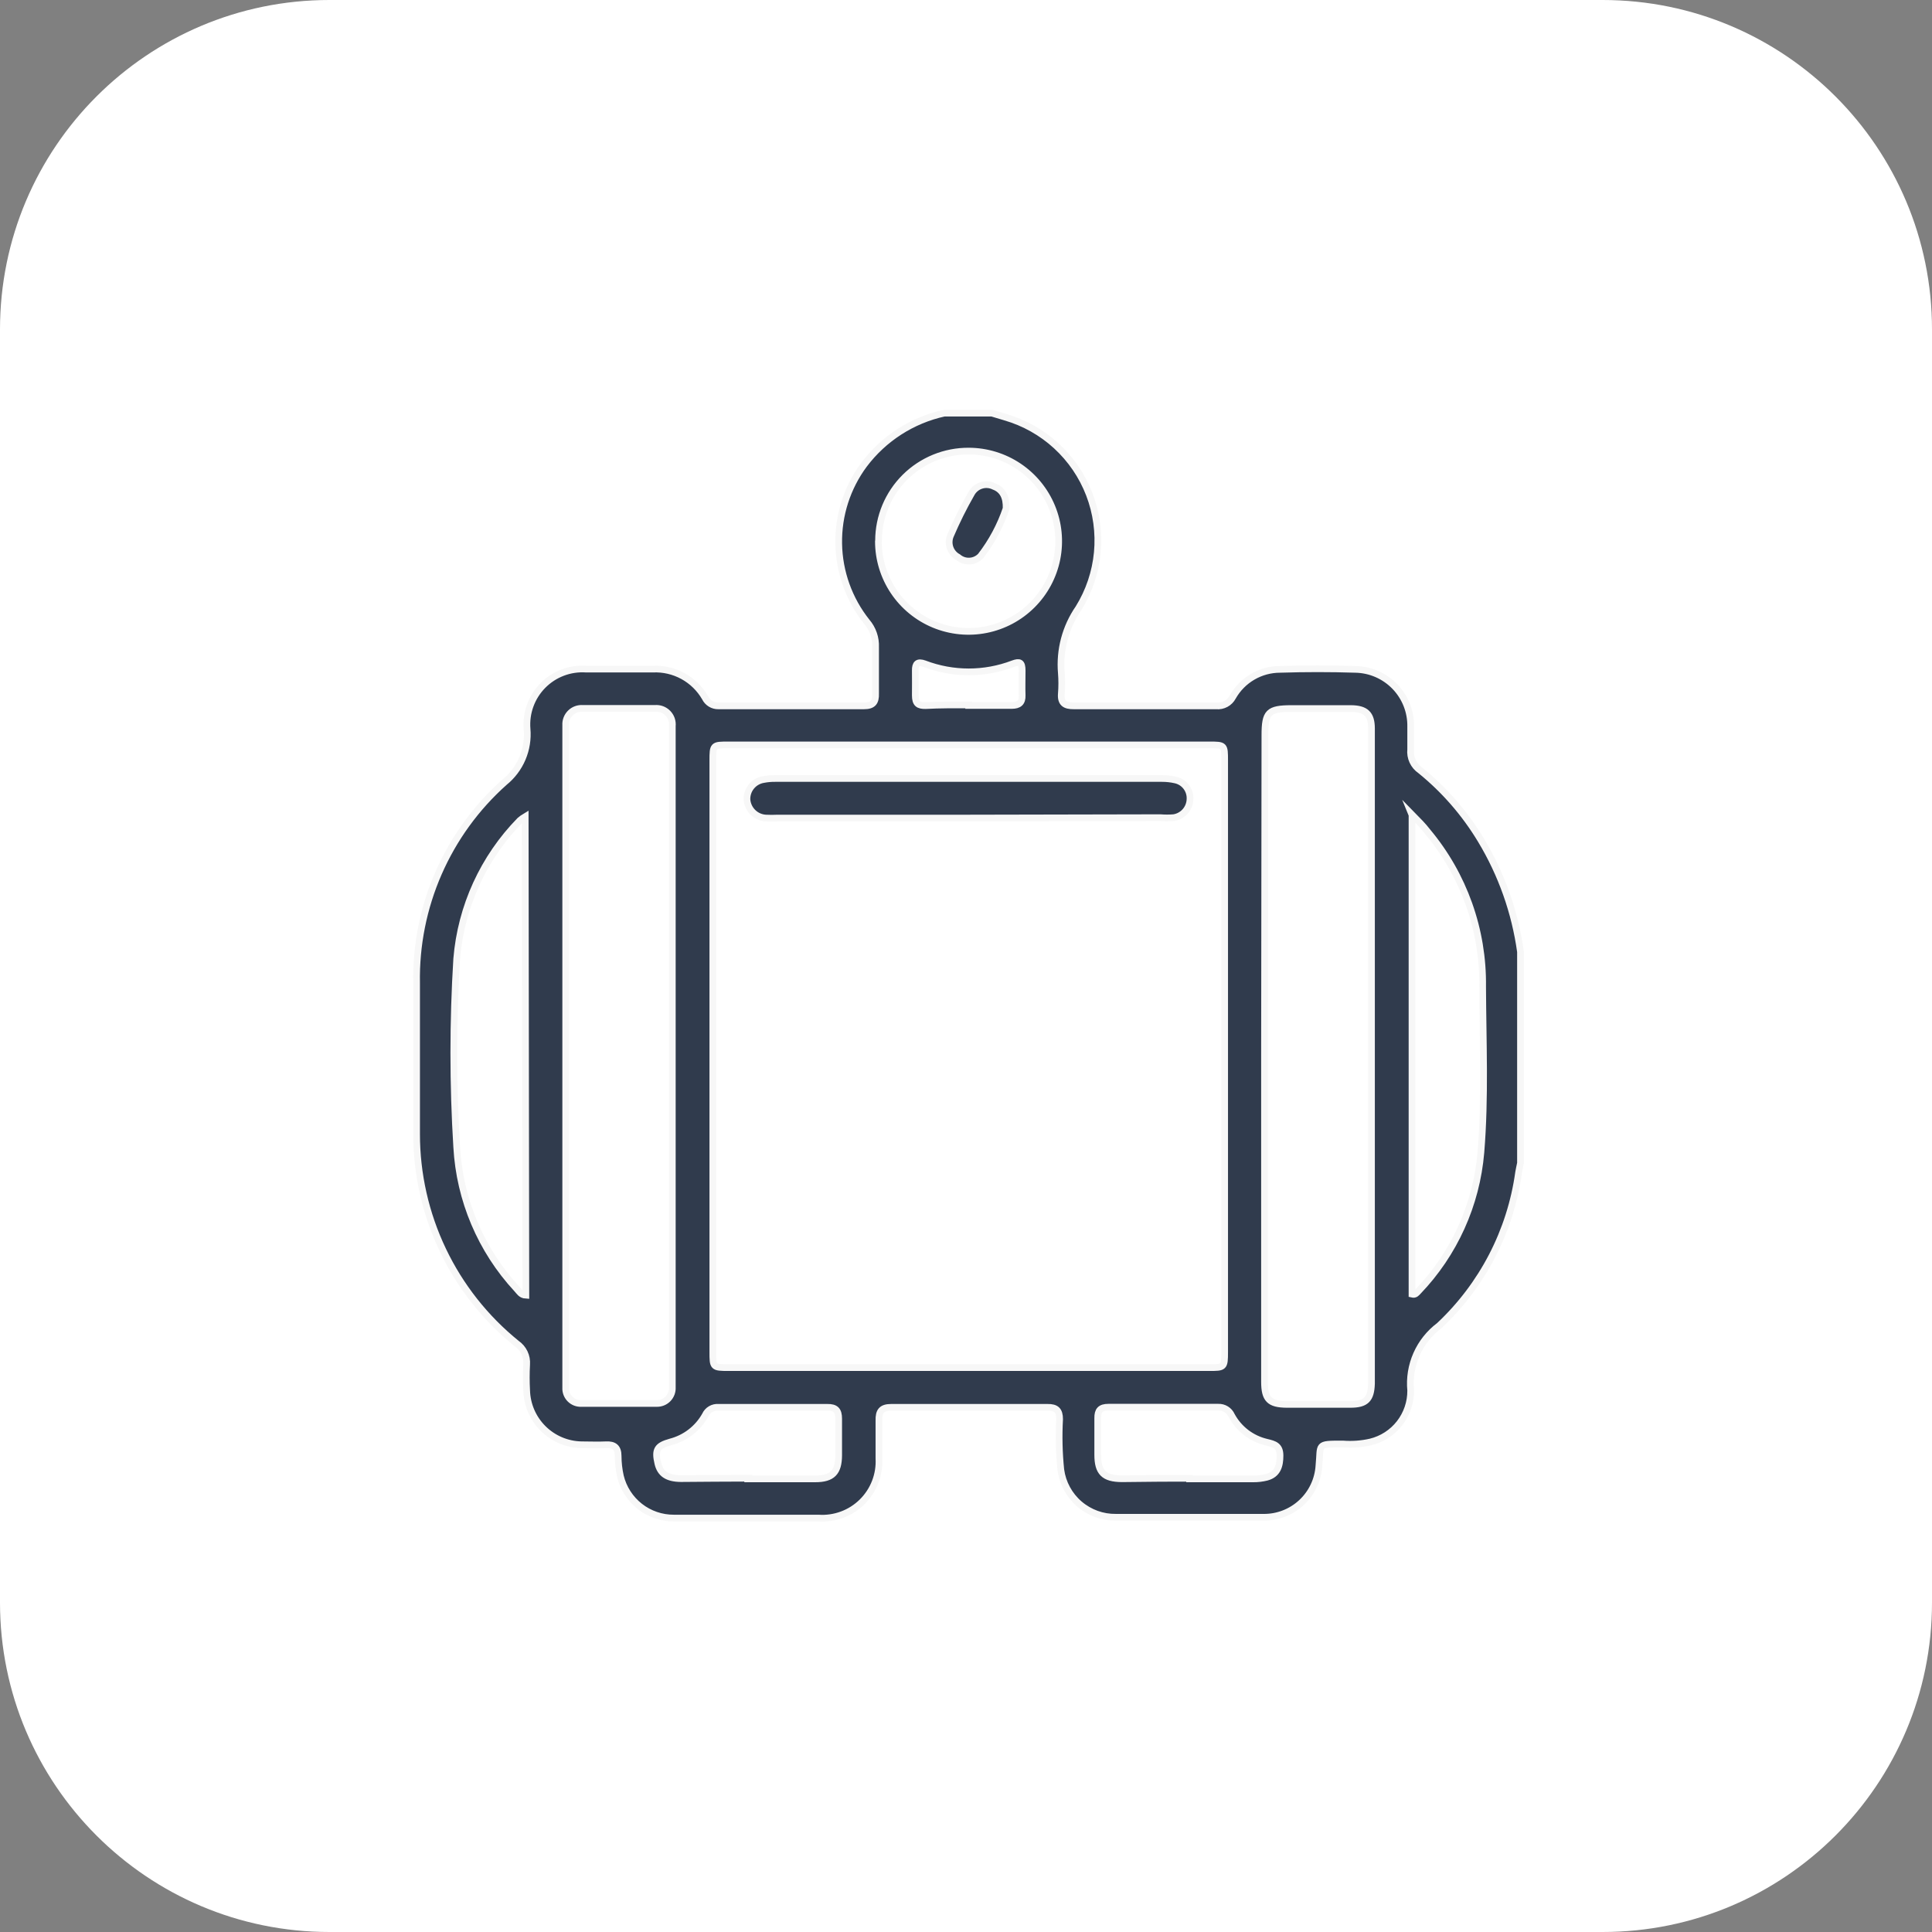 <svg width="144" height="144" viewBox="0 0 144 144" fill="none" xmlns="http://www.w3.org/2000/svg">
<rect x="0" y="0" width="144" height="144" fill="#808080" stroke="none"/>
<g id="Component 10">
<path id="Vector" d="M119.448 0H24.552C10.992 0 0 10.992 0 24.552V119.448C0 133.008 10.992 144 24.552 144H119.448C133.008 144 144 133.008 144 119.448V24.552C144 10.992 133.008 0 119.448 0Z" fill="white"/>
<path id="Vector_2" d="M113.328 70.943V86.692C113.278 86.922 113.228 87.161 113.188 87.39C112.583 91.759 110.496 95.788 107.277 98.804C106.536 99.359 105.951 100.095 105.578 100.942C105.204 101.789 105.055 102.717 105.144 103.638C105.151 104.521 104.859 105.381 104.317 106.078C103.774 106.774 103.011 107.267 102.153 107.476C101.474 107.63 100.775 107.68 100.08 107.626C98.086 107.626 98.465 107.626 98.306 109.24C98.242 110.294 97.774 111.282 96.999 111.998C96.225 112.715 95.204 113.105 94.149 113.088C90.481 113.088 86.826 113.088 83.184 113.088C82.183 113.104 81.212 112.753 80.453 112.101C79.694 111.449 79.201 110.541 79.067 109.549C78.938 108.298 78.908 107.038 78.977 105.781C78.977 105.124 78.728 104.884 78.07 104.894C74.193 104.894 70.305 104.894 66.427 104.894C65.71 104.894 65.49 105.183 65.51 105.891C65.51 106.828 65.51 107.765 65.51 108.702C65.543 109.301 65.448 109.899 65.231 110.458C65.015 111.017 64.682 111.523 64.255 111.944C63.828 112.364 63.317 112.689 62.755 112.896C62.192 113.104 61.593 113.19 60.995 113.148C57.406 113.148 53.818 113.148 50.229 113.148C49.31 113.153 48.416 112.848 47.693 112.282C46.969 111.715 46.458 110.921 46.242 110.028C46.131 109.53 46.074 109.022 46.072 108.513C46.072 107.885 45.773 107.655 45.175 107.685C44.577 107.715 43.939 107.685 43.321 107.685C42.252 107.66 41.234 107.225 40.477 106.47C39.72 105.715 39.282 104.697 39.254 103.628C39.219 102.988 39.219 102.345 39.254 101.704C39.277 101.401 39.22 101.097 39.089 100.822C38.958 100.548 38.757 100.312 38.507 100.139C36.176 98.256 34.297 95.874 33.007 93.17C31.716 90.465 31.048 87.506 31.05 84.509C31.05 80.761 31.05 77.013 31.05 73.265C31 70.449 31.558 67.656 32.687 65.075C33.815 62.494 35.488 60.188 37.59 58.313C38.178 57.839 38.641 57.227 38.936 56.532C39.232 55.836 39.351 55.078 39.284 54.326C39.237 53.734 39.318 53.139 39.521 52.581C39.725 52.023 40.046 51.515 40.463 51.093C40.88 50.67 41.383 50.342 41.938 50.131C42.493 49.92 43.087 49.831 43.68 49.87C45.335 49.87 46.999 49.87 48.664 49.87C49.445 49.835 50.221 50.016 50.907 50.392C51.593 50.768 52.161 51.325 52.552 52.003C52.642 52.19 52.784 52.346 52.961 52.454C53.137 52.562 53.342 52.617 53.549 52.611C57.167 52.611 60.776 52.611 64.394 52.611C65.072 52.611 65.281 52.332 65.261 51.694C65.261 50.548 65.261 49.392 65.261 48.245C65.292 47.55 65.057 46.869 64.603 46.341C63.284 44.684 62.548 42.637 62.513 40.519C62.476 38.401 63.141 36.33 64.404 34.629C65.875 32.676 67.996 31.314 70.385 30.791H73.924L74.92 31.09C76.339 31.501 77.644 32.234 78.732 33.233C79.82 34.232 80.662 35.469 81.192 36.848C81.722 38.227 81.925 39.71 81.787 41.18C81.648 42.651 81.171 44.069 80.393 45.325C79.413 46.74 78.959 48.454 79.107 50.169C79.147 50.677 79.147 51.187 79.107 51.694C79.047 52.402 79.366 52.621 80.054 52.611C83.583 52.611 87.115 52.611 90.65 52.611C90.899 52.636 91.15 52.585 91.37 52.466C91.59 52.347 91.77 52.165 91.886 51.943C92.239 51.321 92.75 50.802 93.368 50.442C93.986 50.081 94.689 49.891 95.405 49.89C97.279 49.83 99.153 49.83 101.017 49.89C101.569 49.899 102.114 50.017 102.62 50.237C103.126 50.457 103.584 50.775 103.968 51.172C104.351 51.569 104.652 52.038 104.854 52.552C105.056 53.066 105.154 53.614 105.144 54.166C105.144 54.725 105.144 55.293 105.144 55.851C105.111 56.155 105.161 56.462 105.289 56.739C105.417 57.017 105.619 57.254 105.871 57.426C107.663 58.879 109.187 60.633 110.377 62.609C111.916 65.158 112.92 67.993 113.328 70.943ZM53.13 78.668V100.758C53.13 101.904 53.13 101.934 54.296 101.934H90.112C91.248 101.934 91.278 101.934 91.278 100.758V56.688C91.278 55.522 91.278 55.522 90.112 55.522H54.296C53.14 55.522 53.13 55.522 53.13 56.688V78.668ZM42.165 78.828V102.432C42.165 102.781 42.165 103.13 42.165 103.429C42.156 103.585 42.181 103.741 42.236 103.887C42.292 104.033 42.377 104.165 42.487 104.276C42.597 104.387 42.729 104.473 42.874 104.53C43.02 104.587 43.175 104.612 43.331 104.605C45.205 104.605 47.079 104.605 48.953 104.605C49.109 104.608 49.264 104.579 49.409 104.519C49.553 104.46 49.683 104.371 49.792 104.259C49.9 104.147 49.984 104.013 50.039 103.867C50.094 103.721 50.118 103.565 50.11 103.409C50.11 103.09 50.11 102.771 50.11 102.412V54.994C50.11 54.705 50.11 54.406 50.11 54.117C50.128 53.941 50.107 53.764 50.049 53.597C49.99 53.43 49.896 53.279 49.772 53.153C49.648 53.027 49.498 52.93 49.332 52.869C49.167 52.809 48.989 52.785 48.814 52.801C47.019 52.801 45.225 52.801 43.441 52.801C43.272 52.788 43.102 52.811 42.942 52.869C42.783 52.927 42.638 53.019 42.517 53.138C42.396 53.257 42.302 53.401 42.241 53.559C42.18 53.718 42.154 53.887 42.165 54.057C42.165 54.396 42.165 54.745 42.165 55.053V78.828ZM94.249 78.738C94.249 86.825 94.249 94.909 94.249 102.99C94.249 104.296 94.617 104.665 95.913 104.675C97.488 104.675 99.073 104.675 100.648 104.675C101.824 104.675 102.183 104.286 102.223 103.14V55.293C102.223 54.974 102.223 54.645 102.223 54.296C102.223 53.209 101.784 52.821 100.688 52.811C99.213 52.811 97.698 52.811 96.272 52.811C94.528 52.811 94.278 53.09 94.278 54.804L94.249 78.738ZM39.145 60.865C39.008 60.947 38.877 61.04 38.756 61.144C36.029 63.928 34.361 67.577 34.041 71.461C33.752 76.135 33.752 80.822 34.041 85.496C34.259 89.436 35.846 93.177 38.526 96.073C38.696 96.252 38.826 96.521 39.194 96.541L39.145 60.865ZM105.243 60.745V96.461C105.493 96.521 105.582 96.371 105.692 96.262C108.395 93.445 110.049 89.785 110.377 85.895C110.716 81.778 110.527 77.661 110.507 73.534C110.563 69.311 109.102 65.208 106.39 61.971C106.071 61.553 105.722 61.204 105.223 60.696L105.243 60.745ZM65.471 40.35C65.472 41.678 65.868 42.975 66.606 44.078C67.345 45.181 68.394 46.041 69.62 46.549C70.847 47.056 72.197 47.189 73.499 46.93C74.801 46.671 75.997 46.033 76.936 45.095C77.876 44.157 78.516 42.961 78.777 41.66C79.037 40.358 78.907 39.008 78.401 37.781C77.895 36.553 77.037 35.503 75.935 34.763C74.833 34.023 73.537 33.626 72.209 33.622C71.328 33.617 70.455 33.785 69.639 34.119C68.824 34.452 68.082 34.943 67.457 35.563C66.832 36.184 66.335 36.922 65.996 37.735C65.657 38.548 65.482 39.42 65.481 40.301L65.471 40.35ZM55.772 110.227C57.426 110.227 59.091 110.227 60.755 110.227C62.041 110.227 62.5 109.739 62.51 108.473C62.51 107.566 62.51 106.659 62.51 105.742C62.51 105.124 62.291 104.884 61.663 104.894C58.961 104.894 56.26 104.894 53.559 104.894C53.352 104.876 53.145 104.923 52.966 105.029C52.787 105.134 52.646 105.293 52.562 105.482C52.287 105.973 51.916 106.402 51.47 106.745C51.025 107.087 50.514 107.336 49.97 107.476C48.973 107.755 48.794 108.054 49.033 109.071C49.212 109.839 49.731 110.197 50.748 110.207C52.392 110.197 54.097 110.177 55.781 110.177L55.772 110.227ZM88.666 110.227H93.411C93.747 110.23 94.082 110.189 94.408 110.108C95.235 109.888 95.405 109.24 95.405 108.493C95.405 107.745 94.996 107.636 94.408 107.496C93.856 107.368 93.338 107.124 92.887 106.781C92.437 106.437 92.065 106.001 91.796 105.502C91.711 105.312 91.57 105.151 91.393 105.041C91.215 104.93 91.008 104.876 90.8 104.884H82.616C82.018 104.884 81.808 105.124 81.818 105.702C81.818 106.609 81.818 107.526 81.818 108.433C81.818 109.739 82.277 110.207 83.612 110.217C85.357 110.197 87.012 110.177 88.666 110.187V110.227ZM72.199 52.581C73.275 52.581 74.342 52.581 75.409 52.581C75.947 52.581 76.206 52.372 76.186 51.824C76.166 51.276 76.186 50.598 76.186 49.98C76.186 49.362 76.007 49.282 75.498 49.471C73.376 50.279 71.031 50.279 68.909 49.471C68.391 49.282 68.212 49.471 68.222 49.98C68.232 50.488 68.222 51.216 68.222 51.834C68.222 52.452 68.451 52.601 68.989 52.591C70.056 52.532 71.132 52.541 72.199 52.541V52.581Z" fill="#303B4D" stroke="#F7F7F7" stroke-width="0.5" stroke-miterlimit="10"/>
<path id="Vector_3" d="M72.179 60.974H57.965C57.669 60.989 57.373 60.989 57.078 60.974C56.713 60.953 56.37 60.8 56.111 60.543C55.852 60.286 55.696 59.943 55.672 59.579C55.665 59.227 55.785 58.883 56.01 58.613C56.235 58.342 56.551 58.161 56.898 58.103C57.187 58.047 57.481 58.021 57.775 58.024H86.603C86.939 58.022 87.273 58.059 87.6 58.133C87.921 58.201 88.207 58.381 88.408 58.64C88.608 58.899 88.711 59.221 88.697 59.549C88.691 59.888 88.566 60.213 88.344 60.469C88.121 60.724 87.815 60.893 87.481 60.944C87.149 60.971 86.815 60.971 86.484 60.944L72.179 60.974Z" fill="#303B4D" stroke="#F7F7F7" stroke-width="0.5" stroke-miterlimit="10"/>
<path id="Vector_4" d="M74.99 37.9C74.559 39.176 73.919 40.372 73.096 41.438C72.88 41.666 72.585 41.803 72.272 41.819C71.958 41.836 71.65 41.732 71.411 41.528C71.134 41.379 70.922 41.132 70.817 40.836C70.712 40.539 70.722 40.214 70.843 39.923C71.303 38.847 71.825 37.798 72.408 36.783C72.565 36.496 72.827 36.28 73.139 36.182C73.451 36.083 73.79 36.109 74.083 36.255C74.731 36.494 75.02 37.053 74.99 37.9Z" fill="#303B4D" stroke="#F7F7F7" stroke-width="0.5" stroke-miterlimit="10"/>
</g>
</svg>
